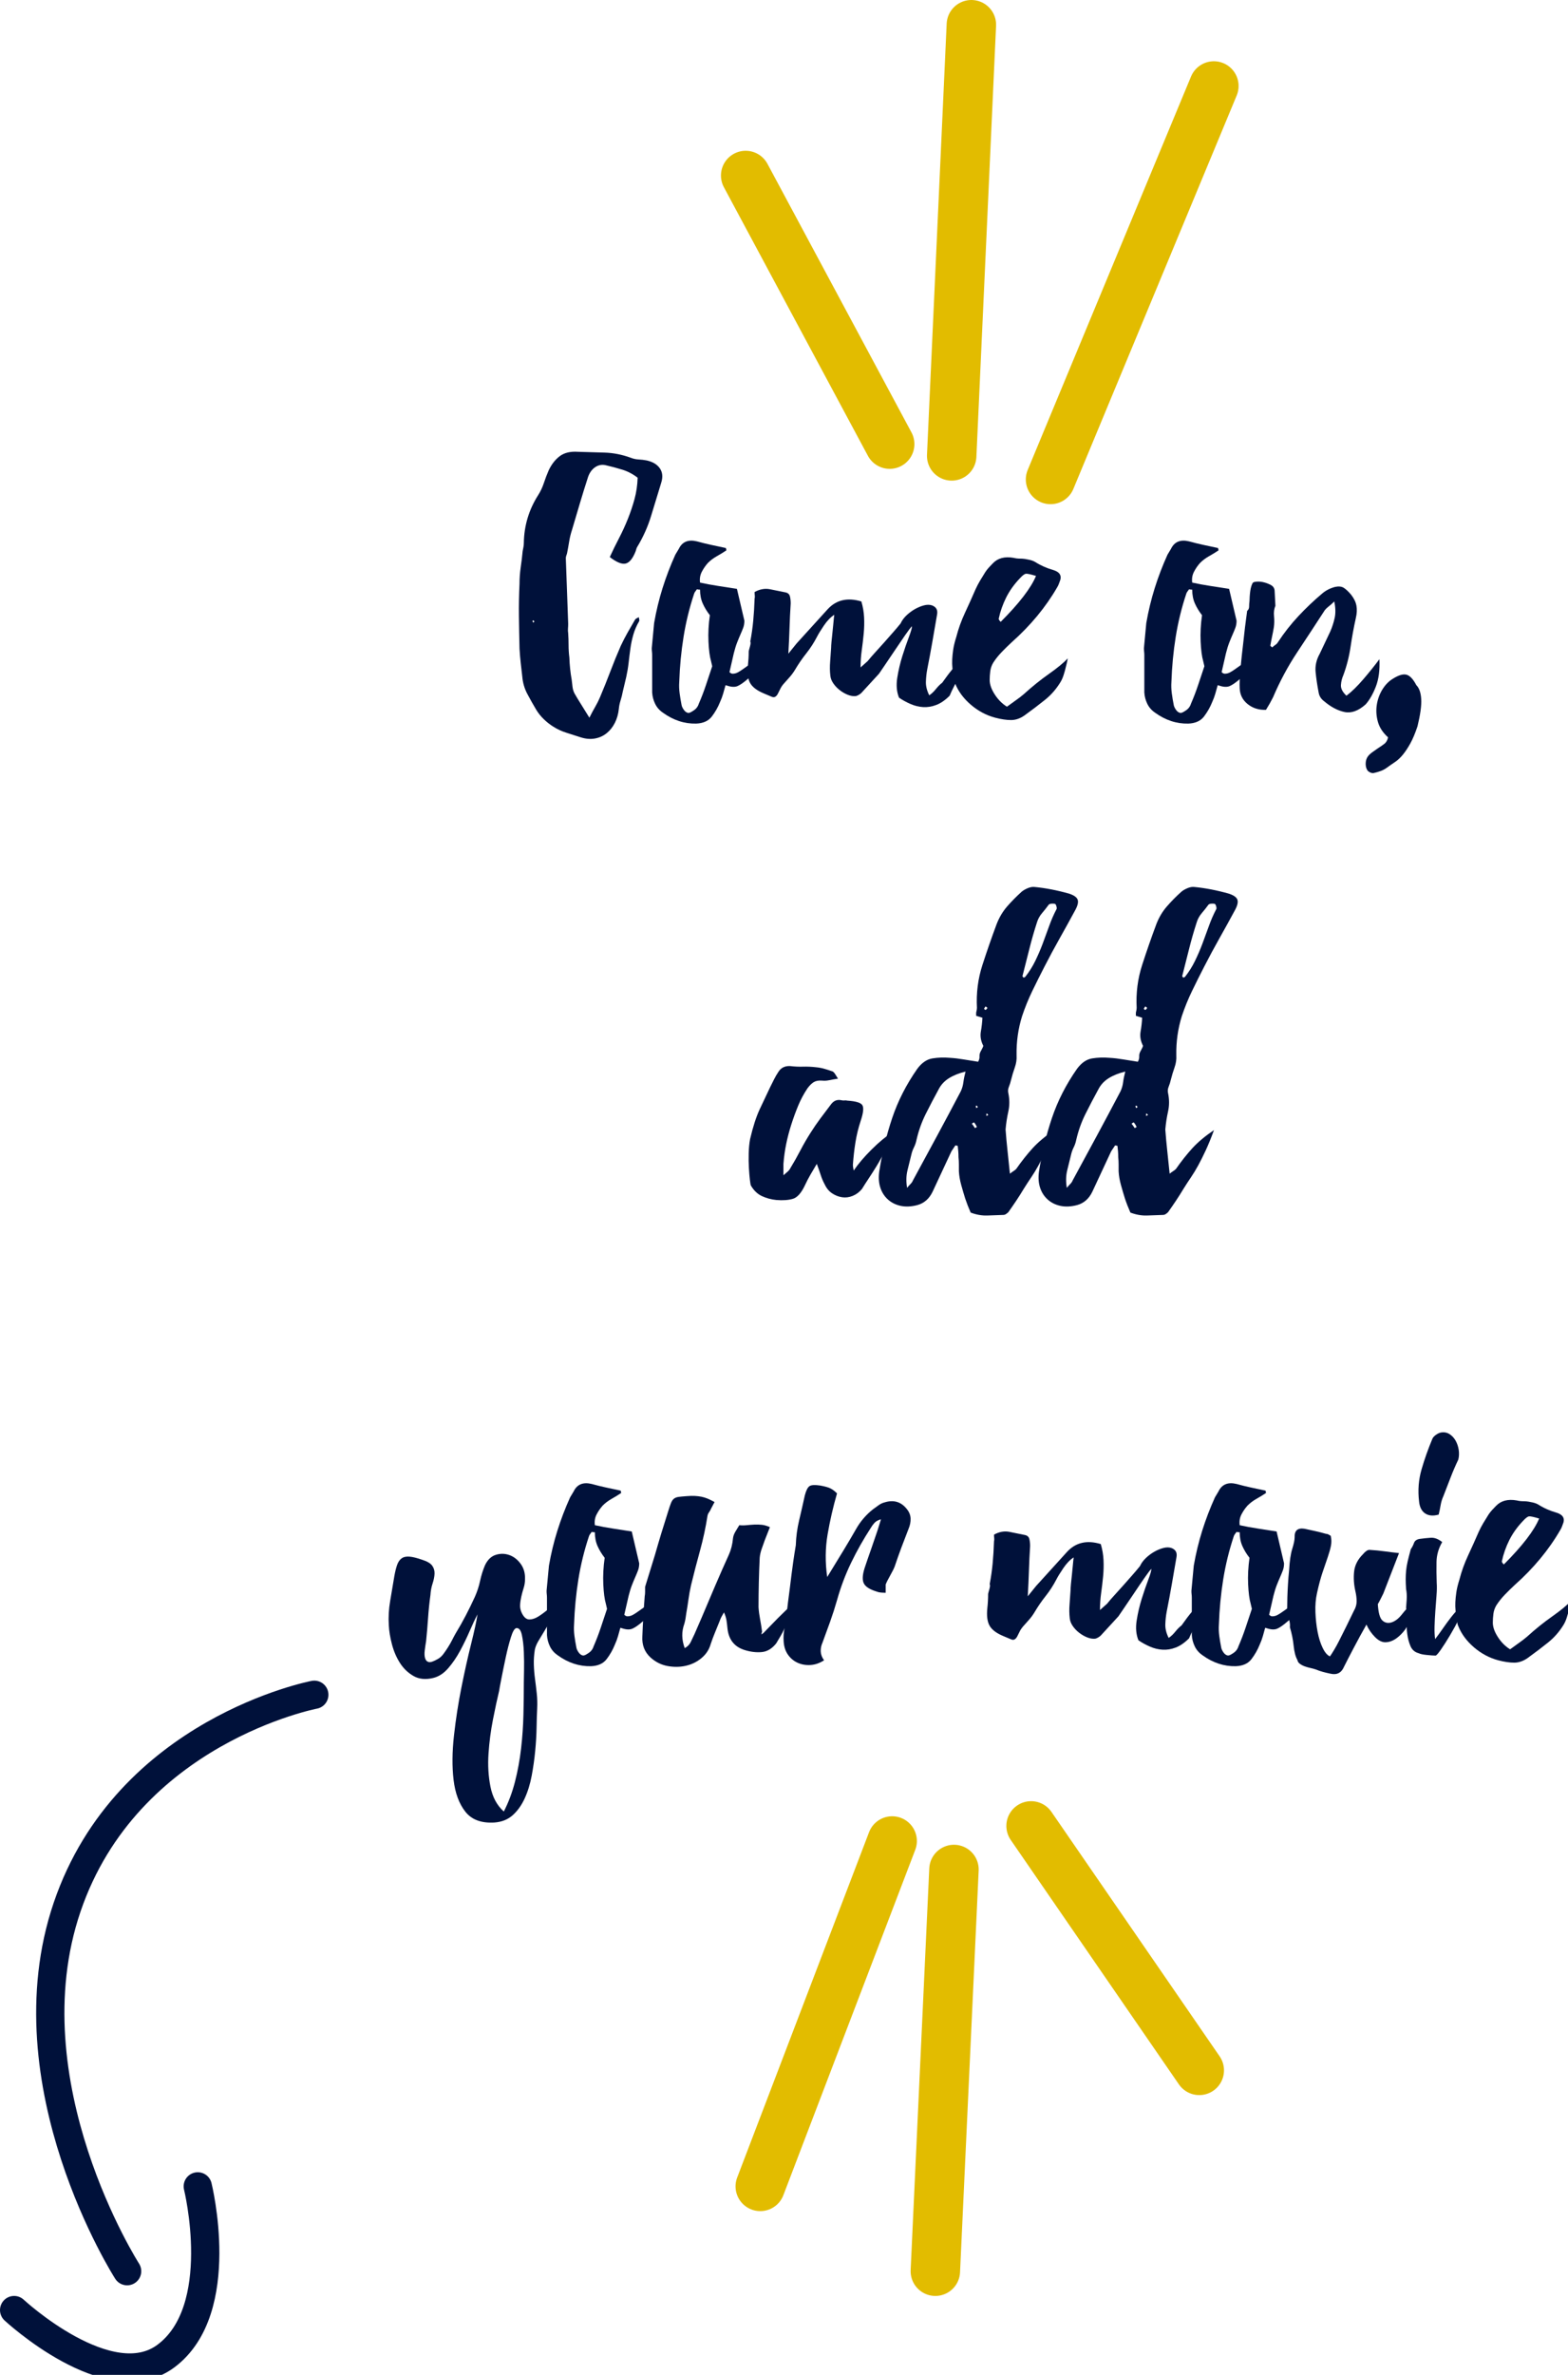 <?xml version="1.0" encoding="UTF-8" standalone="no"?><!DOCTYPE svg PUBLIC "-//W3C//DTD SVG 1.1//EN" "http://www.w3.org/Graphics/SVG/1.1/DTD/svg11.dtd"><svg width="100%" height="100%" viewBox="0 0 222 336" version="1.1" xmlns="http://www.w3.org/2000/svg" xmlns:xlink="http://www.w3.org/1999/xlink" xml:space="preserve" xmlns:serif="http://www.serif.com/" style="fill-rule:evenodd;clip-rule:evenodd;stroke-linecap:round;stroke-miterlimit:10;"><g id="Calque-0-Image" serif:id="Calque 0 Image"><path d="M105.574,24.833l20.389,38" style="fill:none;stroke:#e2bc00;stroke-width:7px;"/><path d="M134.742,64.5l2.786,-61" style="fill:none;stroke:#e2bc00;stroke-width:7px;"/><path d="M171.861,12.167l-23.125,55.667" style="fill:none;stroke:#e2bc00;stroke-width:7px;"/><path d="M169.794,292.917l-23.811,-34.583" style="fill:none;stroke:#e2bc00;stroke-width:7px;"/><path d="M135.064,264.5l-2.637,56.834" style="fill:none;stroke:#e2bc00;stroke-width:7px;"/><path d="M107.64,309.333l18.673,-48.865" style="fill:none;stroke:#e2bc00;stroke-width:7px;"/><path d="M44.5,239.778c0,0 -26.5,5.055 -35,30.055c-8.5,25 8.5,51.5 8.5,51.5" style="fill:none;stroke:#00113a;stroke-width:4px;"/><path d="M28,309.333c0,0 4.321,17.409 -4.5,24c-8.03,6 -21.5,-6.5 -21.5,-6.5" style="fill:none;stroke:#00113a;stroke-width:4px;"/><path d="M75.665,87.928l-0.167,-0.167l-0.055,0.056c-0.037,0 -0.056,0.019 -0.056,0.055l0.111,0.223l0.167,-0.167Zm15.893,-22.783c0.851,0.186 1.472,0.556 1.861,1.112c0.389,0.555 0.453,1.241 0.194,2.056c-0.482,1.555 -0.954,3.103 -1.417,4.639c-0.463,1.538 -1.12,3.011 -1.972,4.418c-0.075,0.111 -0.149,0.315 -0.223,0.611c-0.408,1.038 -0.88,1.621 -1.417,1.751c-0.537,0.13 -1.287,-0.176 -2.25,-0.917c0.407,-0.889 0.842,-1.778 1.306,-2.667c0.463,-0.889 0.879,-1.797 1.25,-2.723c0.37,-0.926 0.685,-1.862 0.945,-2.807c0.259,-0.944 0.407,-1.953 0.444,-3.028c-0.666,-0.518 -1.389,-0.897 -2.167,-1.139c-0.778,-0.24 -1.575,-0.453 -2.389,-0.639c-0.519,-0.111 -1,-0.018 -1.445,0.278c-0.445,0.297 -0.778,0.741 -1,1.334c-0.408,1.259 -0.797,2.51 -1.167,3.751c-0.371,1.241 -0.741,2.491 -1.112,3.75c-0.185,0.556 -0.324,1.121 -0.416,1.695c-0.093,0.575 -0.195,1.139 -0.306,1.695c-0.037,0.111 -0.074,0.222 -0.111,0.333c-0.037,0.111 -0.056,0.222 -0.056,0.334l0.334,9.279c0,0.223 -0.009,0.445 -0.028,0.667c-0.019,0.222 -0.009,0.445 0.028,0.667c0.036,0.556 0.055,1.121 0.055,1.695c0,0.575 0.037,1.158 0.112,1.75c0.036,1.075 0.147,2.131 0.333,3.167c0.036,0.297 0.074,0.612 0.111,0.945c0.037,0.334 0.13,0.649 0.278,0.945c0.296,0.519 0.62,1.056 0.973,1.611c0.351,0.556 0.731,1.167 1.139,1.834c0.296,-0.593 0.574,-1.112 0.833,-1.556c0.259,-0.445 0.481,-0.889 0.667,-1.333c0.518,-1.223 1.009,-2.446 1.472,-3.668c0.463,-1.223 0.954,-2.426 1.473,-3.612c0.296,-0.63 0.611,-1.24 0.944,-1.834c0.334,-0.592 0.685,-1.203 1.057,-1.833c0.036,-0.074 0.101,-0.139 0.194,-0.195c0.092,-0.056 0.212,-0.12 0.361,-0.194c0.074,0.333 0.092,0.519 0.055,0.555c-0.37,0.631 -0.648,1.27 -0.833,1.917c-0.186,0.649 -0.325,1.306 -0.417,1.973c-0.092,0.667 -0.176,1.333 -0.25,2c-0.074,0.667 -0.186,1.334 -0.333,2.001l-0.5,2.111c-0.075,0.408 -0.176,0.816 -0.306,1.223c-0.13,0.408 -0.214,0.815 -0.25,1.223c-0.074,0.703 -0.259,1.351 -0.555,1.944c-0.297,0.592 -0.686,1.084 -1.167,1.473c-0.482,0.389 -1.038,0.639 -1.667,0.75c-0.631,0.111 -1.298,0.056 -2.001,-0.167c-0.667,-0.222 -1.332,-0.435 -1.995,-0.639c-0.664,-0.204 -1.289,-0.491 -1.875,-0.861c-0.478,-0.297 -0.929,-0.649 -1.351,-1.056c-0.422,-0.408 -0.781,-0.853 -1.075,-1.334c-0.441,-0.74 -0.864,-1.49 -1.267,-2.25c-0.405,-0.759 -0.643,-1.584 -0.717,-2.473c-0.074,-0.629 -0.148,-1.278 -0.222,-1.945c-0.075,-0.667 -0.13,-1.333 -0.166,-2c-0.038,-1.556 -0.065,-3.084 -0.084,-4.584c-0.018,-1.5 0.01,-3.029 0.084,-4.584c0,-0.778 0.055,-1.547 0.166,-2.307c0.112,-0.758 0.203,-1.528 0.278,-2.306c0.037,-0.185 0.074,-0.379 0.111,-0.583c0.037,-0.203 0.056,-0.398 0.056,-0.584c0.036,-2.445 0.715,-4.704 2.038,-6.779c0.33,-0.518 0.595,-1.084 0.797,-1.694c0.202,-0.612 0.432,-1.213 0.689,-1.807c0.404,-0.851 0.927,-1.518 1.57,-2c0.642,-0.481 1.5,-0.685 2.574,-0.611c1.259,0.037 2.509,0.074 3.751,0.111c1.241,0.037 2.473,0.278 3.695,0.722c0.37,0.149 0.75,0.232 1.139,0.251c0.389,0.019 0.768,0.065 1.14,0.138" style="fill:#00113a;fill-rule:nonzero;"/><path d="M98.947,99.541c0.37,-0.852 0.704,-1.722 1,-2.611c0.296,-0.889 0.592,-1.779 0.889,-2.668l-0.166,-0.722c-0.186,-0.629 -0.306,-1.546 -0.362,-2.75c-0.055,-1.204 0.009,-2.454 0.195,-3.751c-0.408,-0.519 -0.742,-1.065 -1,-1.64c-0.26,-0.574 -0.389,-1.231 -0.389,-1.972c-0.186,0 -0.334,-0.019 -0.445,-0.056c-0.075,0.111 -0.148,0.213 -0.222,0.306c-0.075,0.093 -0.13,0.194 -0.167,0.305c-0.666,2.001 -1.166,4.038 -1.5,6.113c-0.333,2.075 -0.538,4.205 -0.611,6.39c-0.037,0.519 -0.019,1.056 0.055,1.612c0.074,0.555 0.167,1.111 0.278,1.667c0.037,0.185 0.13,0.388 0.278,0.61c0.147,0.223 0.314,0.372 0.5,0.445c0.147,0.074 0.324,0.056 0.528,-0.055c0.203,-0.112 0.379,-0.223 0.528,-0.334c0.296,-0.222 0.5,-0.518 0.611,-0.889m4.334,-4.445c0.148,0.148 0.296,0.222 0.445,0.222c0.259,0 0.509,-0.064 0.75,-0.194c0.241,-0.13 0.5,-0.296 0.778,-0.5c0.278,-0.204 0.592,-0.426 0.944,-0.667c0.353,-0.241 0.787,-0.473 1.307,-0.695c-0.075,0.408 -0.204,0.853 -0.39,1.334c-0.185,0.482 -0.592,0.964 -1.222,1.445c-0.593,0.519 -1.084,0.861 -1.472,1.027c-0.39,0.167 -0.899,0.14 -1.529,-0.083c-0.074,0 -0.13,-0.018 -0.166,-0.055c-0.112,0.407 -0.222,0.805 -0.334,1.194c-0.111,0.389 -0.259,0.788 -0.444,1.195c-0.297,0.742 -0.686,1.427 -1.167,2.056c-0.482,0.629 -1.223,0.963 -2.223,1c-1.667,0.037 -3.242,-0.482 -4.723,-1.556c-0.482,-0.333 -0.843,-0.75 -1.084,-1.25c-0.241,-0.5 -0.38,-1.028 -0.416,-1.584l0,-5.278c0,-0.186 -0.01,-0.352 -0.028,-0.5c-0.019,-0.148 -0.028,-0.315 -0.028,-0.501l0.334,-3.556c0.295,-1.704 0.694,-3.352 1.194,-4.945c0.5,-1.593 1.102,-3.168 1.806,-4.724l0.5,-0.834c0.481,-1 1.334,-1.351 2.556,-1.055c0.667,0.186 1.342,0.352 2.028,0.5c0.686,0.148 1.38,0.297 2.084,0.445c0,0.074 0.009,0.13 0.028,0.166c0.018,0.038 0.028,0.093 0.028,0.167c-0.445,0.297 -0.899,0.575 -1.362,0.834c-0.463,0.259 -0.88,0.574 -1.25,0.944c-0.333,0.371 -0.621,0.788 -0.861,1.25c-0.242,0.464 -0.325,0.973 -0.25,1.528c0.852,0.186 1.703,0.344 2.556,0.473c0.852,0.13 1.741,0.269 2.667,0.416l1.056,4.501c0,0.371 -0.056,0.704 -0.167,1.001c-0.111,0.297 -0.241,0.611 -0.389,0.944c-0.148,0.334 -0.306,0.714 -0.472,1.139c-0.167,0.427 -0.325,0.936 -0.472,1.529l-0.612,2.667Z" style="fill:#00113a;fill-rule:nonzero;"/><path d="M133.398,96.596c0.519,-0.741 1.009,-1.389 1.473,-1.945c0.463,-0.555 0.99,-1.018 1.583,-1.389c-0.111,0.667 -0.25,1.222 -0.416,1.667c-0.167,0.444 -0.334,0.853 -0.5,1.222c-0.167,0.371 -0.344,0.732 -0.529,1.084c-0.185,0.353 -0.371,0.75 -0.555,1.194c-0.63,0.631 -1.26,1.066 -1.89,1.307c-0.63,0.241 -1.25,0.342 -1.861,0.305c-0.612,-0.036 -1.214,-0.185 -1.806,-0.445c-0.594,-0.258 -1.131,-0.555 -1.611,-0.889c-0.334,-0.814 -0.417,-1.75 -0.251,-2.806c0.167,-1.055 0.407,-2.083 0.722,-3.084c0.315,-1 0.62,-1.889 0.917,-2.667c0.296,-0.778 0.445,-1.296 0.445,-1.556c-0.186,0.186 -0.51,0.611 -0.973,1.278c-0.463,0.667 -0.954,1.39 -1.472,2.167c-0.519,0.778 -1.001,1.492 -1.445,2.14c-0.444,0.648 -0.704,1.028 -0.777,1.139l-2.501,2.723c-0.074,0.075 -0.186,0.158 -0.333,0.25c-0.149,0.093 -0.297,0.158 -0.446,0.194c-0.37,0.038 -0.759,-0.028 -1.167,-0.194c-0.407,-0.167 -0.787,-0.389 -1.138,-0.667c-0.353,-0.278 -0.649,-0.592 -0.889,-0.945c-0.242,-0.352 -0.381,-0.712 -0.417,-1.083c-0.075,-0.63 -0.084,-1.287 -0.028,-1.973c0.055,-0.685 0.101,-1.342 0.139,-1.973c0,-0.184 0.018,-0.481 0.056,-0.888c0.036,-0.408 0.083,-0.853 0.139,-1.334c0.055,-0.481 0.101,-0.945 0.138,-1.39c0.037,-0.444 0.075,-0.796 0.112,-1.055c-0.52,0.333 -1.01,0.843 -1.473,1.528c-0.464,0.686 -0.787,1.214 -0.972,1.584c-0.444,0.852 -0.954,1.639 -1.528,2.361c-0.575,0.723 -1.103,1.492 -1.584,2.306c-0.222,0.371 -0.482,0.723 -0.778,1.056c-0.297,0.333 -0.593,0.667 -0.889,1c-0.186,0.222 -0.333,0.454 -0.444,0.695c-0.112,0.241 -0.223,0.463 -0.334,0.666c-0.111,0.205 -0.241,0.344 -0.389,0.417c-0.148,0.075 -0.333,0.056 -0.556,-0.055l-1.055,-0.445c-0.964,-0.407 -1.603,-0.897 -1.917,-1.472c-0.316,-0.574 -0.417,-1.398 -0.306,-2.473c0.036,-0.333 0.064,-0.667 0.084,-1c0.018,-0.334 0.027,-0.667 0.027,-1c0,-0.037 0.056,-0.25 0.167,-0.639c0.111,-0.39 0.129,-0.64 0.056,-0.75c0.184,-0.963 0.323,-1.936 0.416,-2.918c0.092,-0.981 0.157,-2.028 0.194,-3.14c0.037,-0.147 0.047,-0.296 0.028,-0.444c-0.019,-0.147 -0.028,-0.314 -0.028,-0.5c0.741,-0.407 1.473,-0.537 2.196,-0.389c0.722,0.148 1.453,0.297 2.195,0.444c0.333,0.075 0.536,0.26 0.611,0.556c0.074,0.297 0.111,0.63 0.111,1c-0.075,1.149 -0.131,2.298 -0.167,3.446c-0.037,1.148 -0.092,2.371 -0.167,3.667l1.167,-1.445l4.39,-4.834c1.222,-1.334 2.815,-1.704 4.779,-1.111c0.222,0.741 0.351,1.491 0.388,2.25c0.038,0.76 0.019,1.528 -0.055,2.306c-0.074,0.778 -0.166,1.566 -0.278,2.362c-0.111,0.797 -0.167,1.603 -0.167,2.417l1,-0.889c0.297,-0.37 0.658,-0.787 1.084,-1.251c0.426,-0.463 0.852,-0.935 1.279,-1.417c0.425,-0.481 0.842,-0.953 1.25,-1.417c0.407,-0.462 0.759,-0.879 1.055,-1.25c0.185,-0.407 0.463,-0.786 0.834,-1.139c0.37,-0.351 0.768,-0.648 1.195,-0.889c0.425,-0.241 0.851,-0.416 1.278,-0.528c0.426,-0.111 0.806,-0.111 1.139,0c0.592,0.222 0.834,0.649 0.722,1.278c-0.221,1.297 -0.444,2.584 -0.667,3.862c-0.221,1.278 -0.463,2.566 -0.721,3.862c-0.112,0.593 -0.177,1.195 -0.196,1.806c-0.018,0.611 0.14,1.25 0.473,1.917c0.334,-0.222 0.647,-0.518 0.944,-0.889c0.297,-0.37 0.593,-0.667 0.89,-0.889" style="fill:#00113a;fill-rule:nonzero;"/><path d="M141.678,87.983c2.63,-2.63 4.297,-4.797 5.001,-6.501c-0.741,-0.223 -1.214,-0.324 -1.417,-0.306c-0.204,0.019 -0.491,0.232 -0.861,0.639c-0.816,0.853 -1.464,1.76 -1.946,2.723c-0.481,0.964 -0.833,1.964 -1.055,3c0,0.075 0.028,0.149 0.084,0.222c0.054,0.075 0.119,0.149 0.194,0.223m7.445,-7.335c0.853,0.259 1.186,0.722 1.001,1.389c-0.075,0.186 -0.139,0.361 -0.194,0.528c-0.056,0.167 -0.14,0.343 -0.251,0.528c-0.814,1.408 -1.76,2.76 -2.833,4.057c-1.075,1.296 -2.278,2.537 -3.612,3.722c-0.482,0.445 -0.954,0.908 -1.417,1.389c-0.464,0.482 -0.862,0.982 -1.195,1.501c-0.222,0.37 -0.361,0.769 -0.417,1.195c-0.055,0.426 -0.084,0.842 -0.084,1.25c0,0.63 0.242,1.315 0.723,2.056c0.481,0.741 1.056,1.315 1.723,1.722c0.296,-0.222 0.694,-0.508 1.194,-0.861c0.501,-0.351 0.898,-0.657 1.195,-0.917c1.185,-1.074 2.37,-2.028 3.557,-2.862c1.185,-0.833 2.074,-1.564 2.667,-2.195c-0.075,0.409 -0.167,0.816 -0.278,1.223c-0.075,0.334 -0.176,0.704 -0.306,1.111c-0.13,0.409 -0.287,0.76 -0.472,1.056c-0.593,0.964 -1.315,1.788 -2.167,2.473c-0.853,0.686 -1.816,1.417 -2.889,2.195c-0.631,0.444 -1.27,0.667 -1.917,0.667c-0.65,0 -1.4,-0.112 -2.251,-0.334c-1.26,-0.333 -2.409,-0.944 -3.446,-1.833c-1.037,-0.89 -1.778,-1.89 -2.222,-3.001c-0.075,-0.148 -0.12,-0.306 -0.139,-0.473c-0.019,-0.166 -0.065,-0.379 -0.139,-0.639c-0.038,-0.369 -0.075,-0.74 -0.111,-1.111c-0.037,-0.37 -0.047,-0.759 -0.028,-1.167c0.018,-0.407 0.064,-0.87 0.139,-1.389c0.074,-0.518 0.222,-1.13 0.445,-1.834c0.296,-1.148 0.703,-2.278 1.222,-3.389c0.519,-1.112 1.019,-2.223 1.5,-3.334c0.185,-0.408 0.398,-0.815 0.639,-1.223c0.241,-0.407 0.491,-0.814 0.751,-1.222c0.147,-0.222 0.313,-0.435 0.5,-0.639c0.185,-0.203 0.369,-0.398 0.556,-0.584c0.703,-0.741 1.684,-1 2.944,-0.778c0.297,0.075 0.611,0.111 0.945,0.111c0.333,0 0.667,0.038 1,0.112c0.445,0.074 0.796,0.186 1.056,0.333c0.814,0.519 1.686,0.908 2.611,1.167" style="fill:#00113a;fill-rule:nonzero;"/><path d="M168.628,99.541c0.37,-0.852 0.703,-1.722 1,-2.611c0.297,-0.889 0.593,-1.779 0.89,-2.668l-0.167,-0.722c-0.186,-0.629 -0.306,-1.546 -0.362,-2.75c-0.055,-1.204 0.009,-2.454 0.195,-3.751c-0.409,-0.519 -0.742,-1.065 -1,-1.64c-0.26,-0.574 -0.389,-1.231 -0.389,-1.972c-0.186,0 -0.334,-0.019 -0.444,-0.056c-0.076,0.111 -0.149,0.213 -0.223,0.306c-0.074,0.093 -0.13,0.194 -0.167,0.305c-0.667,2.001 -1.167,4.038 -1.5,6.113c-0.333,2.075 -0.537,4.205 -0.611,6.39c-0.037,0.519 -0.019,1.056 0.055,1.612c0.075,0.555 0.167,1.111 0.278,1.667c0.037,0.185 0.13,0.388 0.278,0.61c0.147,0.223 0.314,0.372 0.5,0.445c0.147,0.074 0.324,0.056 0.528,-0.055c0.203,-0.112 0.379,-0.223 0.528,-0.334c0.296,-0.222 0.5,-0.518 0.611,-0.889m4.334,-4.445c0.148,0.148 0.297,0.222 0.445,0.222c0.259,0 0.509,-0.064 0.75,-0.194c0.241,-0.13 0.5,-0.296 0.778,-0.5c0.278,-0.204 0.592,-0.426 0.945,-0.667c0.352,-0.241 0.786,-0.473 1.306,-0.695c-0.076,0.408 -0.204,0.853 -0.389,1.334c-0.187,0.482 -0.594,0.964 -1.223,1.445c-0.593,0.519 -1.084,0.861 -1.472,1.027c-0.389,0.167 -0.899,0.14 -1.529,-0.083c-0.074,0 -0.13,-0.018 -0.167,-0.055c-0.11,0.407 -0.221,0.805 -0.333,1.194c-0.111,0.389 -0.259,0.788 -0.444,1.195c-0.297,0.742 -0.687,1.427 -1.167,2.056c-0.482,0.629 -1.223,0.963 -2.223,1c-1.667,0.037 -3.242,-0.482 -4.723,-1.556c-0.482,-0.333 -0.843,-0.75 -1.083,-1.25c-0.242,-0.5 -0.381,-1.028 -0.417,-1.584l0,-5.278c0,-0.186 -0.01,-0.352 -0.029,-0.5c-0.018,-0.148 -0.027,-0.315 -0.027,-0.501l0.333,-3.556c0.297,-1.704 0.695,-3.352 1.195,-4.945c0.5,-1.593 1.102,-3.168 1.806,-4.724l0.5,-0.834c0.481,-1 1.334,-1.351 2.557,-1.055c0.666,0.186 1.341,0.352 2.027,0.5c0.686,0.148 1.38,0.297 2.084,0.445c0,0.074 0.009,0.13 0.028,0.166c0.018,0.038 0.028,0.093 0.028,0.167c-0.445,0.297 -0.899,0.575 -1.362,0.834c-0.464,0.259 -0.88,0.574 -1.25,0.944c-0.334,0.371 -0.621,0.788 -0.861,1.25c-0.241,0.464 -0.325,0.973 -0.25,1.528c0.852,0.186 1.703,0.344 2.556,0.473c0.851,0.13 1.741,0.269 2.668,0.416l1.055,4.501c0,0.371 -0.055,0.704 -0.167,1.001c-0.111,0.297 -0.241,0.611 -0.388,0.944c-0.149,0.334 -0.306,0.714 -0.473,1.139c-0.167,0.427 -0.325,0.936 -0.473,1.529l-0.611,2.667Z" style="fill:#00113a;fill-rule:nonzero;"/><path d="M190.632,98.43c0.74,-0.556 1.546,-1.342 2.417,-2.361c0.87,-1.019 1.62,-1.954 2.251,-2.806c0.073,1.519 -0.093,2.806 -0.5,3.861c-0.408,1.056 -0.89,1.899 -1.445,2.529c-1.037,0.926 -2.037,1.286 -3,1.083c-0.964,-0.203 -1.927,-0.713 -2.89,-1.528c-0.445,-0.333 -0.704,-0.759 -0.778,-1.278c-0.186,-0.963 -0.325,-1.898 -0.417,-2.806c-0.093,-0.907 0.101,-1.787 0.584,-2.639l1.5,-3.168c0.258,-0.592 0.463,-1.222 0.611,-1.889c0.147,-0.667 0.129,-1.445 -0.056,-2.334c-0.297,0.297 -0.555,0.528 -0.777,0.694c-0.223,0.167 -0.408,0.344 -0.556,0.529c-1.298,2 -2.603,3.991 -3.918,5.973c-1.315,1.982 -2.454,4.103 -3.417,6.363c-0.148,0.297 -0.305,0.592 -0.472,0.888c-0.167,0.297 -0.343,0.594 -0.529,0.889c-1,0.038 -1.861,-0.23 -2.584,-0.805c-0.721,-0.574 -1.102,-1.324 -1.138,-2.251c-0.036,-0.629 0,-1.546 0.111,-2.75c0.111,-1.204 0.24,-2.417 0.389,-3.64c0.147,-1.445 0.334,-2.963 0.555,-4.556c0.185,-0.148 0.279,-0.352 0.279,-0.612c0,-0.259 0.017,-0.518 0.055,-0.778c0,-0.147 0.008,-0.361 0.028,-0.639c0.018,-0.278 0.046,-0.546 0.083,-0.805c0.037,-0.259 0.093,-0.5 0.167,-0.723c0.074,-0.222 0.147,-0.37 0.222,-0.444c0.074,-0.074 0.268,-0.12 0.583,-0.139c0.315,-0.018 0.648,0.019 1,0.111c0.352,0.093 0.676,0.222 0.973,0.389c0.296,0.167 0.463,0.417 0.5,0.75l0.111,2.167c-0.185,0.445 -0.25,0.936 -0.194,1.473c0.056,0.537 0.046,1.065 -0.028,1.584c-0.074,0.444 -0.158,0.88 -0.25,1.305c-0.093,0.426 -0.176,0.862 -0.25,1.306l0.278,0.223c0.148,-0.148 0.296,-0.269 0.444,-0.362c0.148,-0.092 0.278,-0.231 0.389,-0.417c0.852,-1.296 1.807,-2.509 2.862,-3.639c1.056,-1.13 2.176,-2.195 3.362,-3.195c0.518,-0.445 1.13,-0.759 1.834,-0.945c0.518,-0.111 0.934,-0.064 1.25,0.139c0.314,0.204 0.657,0.528 1.028,0.972c0.407,0.52 0.657,1.038 0.75,1.556c0.092,0.519 0.064,1.093 -0.083,1.723c-0.297,1.334 -0.547,2.695 -0.75,4.084c-0.204,1.389 -0.548,2.732 -1.028,4.029c-0.186,0.408 -0.297,0.861 -0.334,1.361c-0.037,0.5 0.222,1.01 0.778,1.528" style="fill:#00113a;fill-rule:nonzero;"/><path d="M200.523,96.93c0.407,0.408 0.639,1.065 0.694,1.973c0.056,0.908 -0.121,2.194 -0.527,3.861c-0.334,1 -0.677,1.815 -1.028,2.445c-0.353,0.63 -0.704,1.158 -1.056,1.584c-0.353,0.426 -0.723,0.768 -1.111,1.028c-0.391,0.259 -0.788,0.537 -1.196,0.834c-0.258,0.185 -0.547,0.333 -0.862,0.444c-0.314,0.111 -0.638,0.203 -0.971,0.278c-0.222,0.036 -0.482,-0.056 -0.779,-0.278c-0.222,-0.259 -0.333,-0.603 -0.333,-1.028c0,-0.426 0.111,-0.787 0.333,-1.083c0.185,-0.223 0.398,-0.417 0.639,-0.584c0.241,-0.167 0.491,-0.343 0.751,-0.528c0.296,-0.186 0.591,-0.389 0.888,-0.611c0.296,-0.222 0.481,-0.538 0.556,-0.945c-0.741,-0.666 -1.223,-1.408 -1.444,-2.223c-0.223,-0.814 -0.27,-1.62 -0.14,-2.417c0.13,-0.796 0.398,-1.518 0.806,-2.167c0.407,-0.647 0.889,-1.139 1.445,-1.472c0.814,-0.519 1.463,-0.713 1.944,-0.584c0.482,0.131 0.946,0.621 1.39,1.473" style="fill:#00113a;fill-rule:nonzero;"/><path d="M120.867,165.611c0.63,-0.925 1.463,-1.907 2.501,-2.944c1.036,-1.037 2.111,-1.927 3.223,-2.668c-0.482,1.112 -0.927,2.075 -1.334,2.889c-0.408,0.816 -0.806,1.538 -1.195,2.167c-0.388,0.631 -0.75,1.196 -1.084,1.696c-0.333,0.5 -0.648,0.99 -0.944,1.472c-0.371,0.445 -0.806,0.768 -1.306,0.972c-0.5,0.203 -1,0.269 -1.5,0.195c-0.5,-0.075 -0.972,-0.259 -1.417,-0.555c-0.445,-0.298 -0.798,-0.723 -1.055,-1.279c-0.223,-0.407 -0.409,-0.842 -0.556,-1.305c-0.149,-0.463 -0.333,-0.992 -0.556,-1.584c-0.333,0.555 -0.639,1.075 -0.917,1.555c-0.277,0.483 -0.527,0.964 -0.75,1.446c-0.519,1.111 -1.093,1.758 -1.722,1.944c-0.631,0.186 -1.409,0.24 -2.334,0.167c-0.742,-0.075 -1.427,-0.26 -2.056,-0.556c-0.631,-0.297 -1.149,-0.797 -1.556,-1.5c-0.038,-0.075 -0.084,-0.342 -0.139,-0.806c-0.055,-0.462 -0.103,-1.018 -0.139,-1.667c-0.038,-0.648 -0.047,-1.342 -0.028,-2.083c0.018,-0.742 0.084,-1.408 0.195,-2.001c0.407,-1.741 0.861,-3.148 1.361,-4.223c0.5,-1.074 0.991,-2.112 1.473,-3.112c0.185,-0.37 0.37,-0.741 0.555,-1.111c0.185,-0.37 0.389,-0.723 0.612,-1.056c0.369,-0.592 0.925,-0.87 1.667,-0.834c0.629,0.075 1.24,0.103 1.833,0.084c0.592,-0.018 1.204,0.009 1.834,0.083c0.407,0.037 0.806,0.111 1.194,0.222c0.389,0.111 0.787,0.242 1.195,0.389c0.111,0.075 0.213,0.186 0.305,0.334c0.093,0.148 0.232,0.371 0.417,0.667c-0.481,0.074 -0.898,0.148 -1.25,0.222c-0.352,0.074 -0.694,0.092 -1.028,0.055c-0.481,-0.036 -0.871,0.037 -1.166,0.223c-0.297,0.186 -0.593,0.481 -0.89,0.889c-0.519,0.778 -0.954,1.593 -1.305,2.445c-0.353,0.852 -0.677,1.741 -0.973,2.667c-0.297,0.926 -0.537,1.844 -0.722,2.75c-0.186,0.908 -0.315,1.844 -0.389,2.807l0,1.611c0.258,-0.223 0.463,-0.397 0.611,-0.527c0.147,-0.13 0.259,-0.269 0.334,-0.417c0.518,-0.852 1,-1.704 1.444,-2.557c0.445,-0.852 0.926,-1.685 1.445,-2.5c0.445,-0.704 0.907,-1.38 1.389,-2.028c0.481,-0.648 0.963,-1.287 1.445,-1.917c0.407,-0.593 0.925,-0.815 1.555,-0.667c0.148,0.037 0.287,0.047 0.417,0.028c0.129,-0.019 0.269,-0.009 0.417,0.027c1.185,0.075 1.889,0.287 2.112,0.64c0.222,0.352 0.147,1.083 -0.223,2.194c-0.333,1 -0.583,2.02 -0.75,3.057c-0.166,1.037 -0.287,2.093 -0.361,3.167c0,0.111 0.008,0.231 0.028,0.361c0.019,0.13 0.046,0.287 0.083,0.472" style="fill:#00113a;fill-rule:nonzero;"/><path d="M149.595,128.603c0.037,-0.074 0.027,-0.204 -0.027,-0.389c-0.055,-0.185 -0.121,-0.296 -0.196,-0.334c-0.148,-0.036 -0.314,-0.046 -0.5,-0.027c-0.185,0.019 -0.314,0.065 -0.388,0.139c-0.297,0.407 -0.612,0.805 -0.944,1.194c-0.334,0.389 -0.576,0.825 -0.722,1.306c-0.409,1.26 -0.77,2.52 -1.084,3.778c-0.315,1.26 -0.639,2.539 -0.973,3.835c0,0.037 0.057,0.111 0.166,0.222l0.223,-0.111c0.556,-0.703 1.029,-1.453 1.418,-2.251c0.388,-0.796 0.74,-1.611 1.054,-2.445c0.315,-0.833 0.621,-1.667 0.918,-2.5c0.295,-0.834 0.647,-1.639 1.055,-2.417m-9.945,29.284c0.146,-0.074 0.24,-0.112 0.277,-0.112l-0.166,-0.222l-0.057,0c-0.037,0 -0.054,0.019 -0.054,0.056l0,0.278Zm-0.112,-15.003c0.075,-0.037 0.119,-0.074 0.139,-0.112c0.018,-0.036 0.064,-0.092 0.139,-0.166l-0.278,-0.223l-0.222,0.334l0.111,0.111c0.035,0.037 0.074,0.056 0.111,0.056m-1.111,13.78c0,-0.074 -0.037,-0.147 -0.111,-0.222l-0.112,0c-0.037,0 -0.056,0.019 -0.056,0.056c0,0.037 0.009,0.074 0.029,0.111c0.018,0.037 0.027,0.093 0.027,0.166l0.223,-0.111Zm-0.111,2.779c-0.149,-0.297 -0.278,-0.501 -0.389,-0.611c0,-0.037 -0.037,-0.037 -0.111,0c-0.075,0.037 -0.149,0.092 -0.223,0.166c0.074,0.075 0.148,0.167 0.223,0.278c0.074,0.111 0.146,0.222 0.222,0.333l0.278,-0.166Zm-2.28,-5.057c0.186,-0.407 0.307,-0.833 0.362,-1.278c0.056,-0.444 0.158,-0.945 0.306,-1.501c-0.927,0.223 -1.714,0.538 -2.361,0.945c-0.648,0.408 -1.141,0.945 -1.473,1.612c-0.63,1.148 -1.232,2.297 -1.806,3.445c-0.574,1.149 -1.01,2.371 -1.306,3.667c-0.075,0.371 -0.194,0.722 -0.361,1.056c-0.167,0.334 -0.288,0.667 -0.362,1c-0.185,0.742 -0.371,1.492 -0.555,2.251c-0.186,0.76 -0.204,1.583 -0.056,2.473c0.185,-0.223 0.352,-0.409 0.5,-0.556c0.148,-0.147 0.259,-0.314 0.334,-0.5c1.148,-2.111 2.286,-4.214 3.417,-6.307c1.129,-2.092 2.25,-4.195 3.361,-6.307m15.338,-27.95c0.666,0.222 1.065,0.5 1.194,0.833c0.131,0.334 0.029,0.815 -0.305,1.445c-0.742,1.371 -1.482,2.714 -2.223,4.029c-0.742,1.315 -1.465,2.658 -2.168,4.028c-0.591,1.149 -1.166,2.297 -1.722,3.445c-0.555,1.149 -1.037,2.334 -1.444,3.556c-0.556,1.779 -0.816,3.632 -0.779,5.558c0.037,0.555 -0.047,1.12 -0.25,1.694c-0.203,0.575 -0.379,1.159 -0.527,1.75c-0.075,0.334 -0.176,0.659 -0.305,0.973c-0.131,0.315 -0.158,0.621 -0.084,0.917c0.186,0.889 0.186,1.75 0,2.584c-0.186,0.833 -0.316,1.676 -0.389,2.528l0,0.056c0.073,1 0.166,2.01 0.278,3.028c0.111,1.019 0.222,2.083 0.334,3.195c0.183,-0.148 0.351,-0.268 0.5,-0.361c0.146,-0.092 0.277,-0.195 0.388,-0.305c0.778,-1.112 1.555,-2.093 2.334,-2.946c0.778,-0.851 1.797,-1.703 3.057,-2.556c-0.408,1.112 -0.799,2.066 -1.168,2.862c-0.371,0.797 -0.723,1.5 -1.055,2.111c-0.334,0.612 -0.677,1.177 -1.029,1.696c-0.352,0.518 -0.713,1.073 -1.084,1.667c-0.332,0.555 -0.686,1.111 -1.055,1.667c-0.371,0.555 -0.742,1.091 -1.111,1.611c-0.074,0.073 -0.176,0.157 -0.307,0.25c-0.129,0.092 -0.267,0.139 -0.416,0.139c-0.777,0.036 -1.547,0.064 -2.306,0.083c-0.76,0.018 -1.528,-0.12 -2.305,-0.416c-0.297,-0.667 -0.557,-1.334 -0.779,-2.001c-0.186,-0.593 -0.371,-1.223 -0.555,-1.889c-0.186,-0.667 -0.297,-1.314 -0.334,-1.945l0,-1c0,-0.334 -0.019,-0.667 -0.055,-1c0,-0.297 -0.009,-0.565 -0.029,-0.806c-0.018,-0.241 -0.047,-0.51 -0.082,-0.807c-0.074,0 -0.131,-0.007 -0.168,-0.027c-0.037,-0.018 -0.092,-0.027 -0.166,-0.027l-0.555,0.833l-2.668,5.723c-0.482,1 -1.205,1.63 -2.168,1.89c-0.852,0.222 -1.629,0.258 -2.333,0.11c-0.704,-0.148 -1.306,-0.444 -1.806,-0.888c-0.5,-0.445 -0.862,-1 -1.083,-1.667c-0.223,-0.667 -0.279,-1.426 -0.167,-2.279c0.408,-2.63 1.018,-5.158 1.834,-7.585c0.814,-2.425 2,-4.751 3.555,-6.973c0.631,-0.852 1.344,-1.343 2.141,-1.473c0.795,-0.129 1.619,-0.157 2.473,-0.083c0.629,0.037 1.267,0.111 1.916,0.222c0.648,0.111 1.343,0.222 2.084,0.333c0.148,-0.258 0.213,-0.518 0.195,-0.778c-0.02,-0.258 0.064,-0.536 0.25,-0.833c0.074,-0.148 0.147,-0.296 0.223,-0.444c0.072,-0.148 0.072,-0.259 0,-0.334c-0.297,-0.629 -0.391,-1.259 -0.28,-1.889c0.112,-0.629 0.186,-1.278 0.223,-1.945c-0.26,-0.074 -0.408,-0.12 -0.443,-0.139c-0.039,-0.018 -0.188,-0.064 -0.446,-0.139l0,-0.445c0.075,-0.295 0.112,-0.518 0.112,-0.666c-0.112,-2.112 0.146,-4.14 0.777,-6.085c0.629,-1.945 1.297,-3.862 2,-5.751c0.371,-0.963 0.871,-1.806 1.5,-2.528c0.631,-0.723 1.316,-1.417 2.057,-2.084c0.222,-0.185 0.509,-0.352 0.861,-0.5c0.352,-0.148 0.676,-0.203 0.973,-0.167c1.556,0.149 3.185,0.464 4.89,0.945" style="fill:#00113a;fill-rule:nonzero;"/><path d="M172.211,128.603c0.036,-0.074 0.027,-0.204 -0.027,-0.389c-0.056,-0.185 -0.121,-0.296 -0.196,-0.334c-0.148,-0.036 -0.314,-0.046 -0.5,-0.027c-0.185,0.019 -0.314,0.065 -0.388,0.139c-0.297,0.407 -0.612,0.805 -0.945,1.194c-0.334,0.389 -0.575,0.825 -0.722,1.306c-0.409,1.26 -0.77,2.52 -1.084,3.778c-0.315,1.26 -0.639,2.539 -0.972,3.835c0,0.037 0.056,0.111 0.166,0.222l0.223,-0.111c0.555,-0.703 1.028,-1.453 1.417,-2.251c0.388,-0.796 0.74,-1.611 1.055,-2.445c0.315,-0.833 0.62,-1.667 0.917,-2.5c0.296,-0.834 0.648,-1.639 1.056,-2.417m-9.946,29.284c0.147,-0.074 0.24,-0.112 0.277,-0.112l-0.166,-0.222l-0.056,0c-0.038,0 -0.055,0.019 -0.055,0.056l0,0.278Zm-0.112,-15.003c0.075,-0.037 0.12,-0.074 0.139,-0.112c0.019,-0.036 0.065,-0.092 0.139,-0.166l-0.278,-0.223l-0.222,0.334l0.111,0.111c0.036,0.037 0.074,0.056 0.111,0.056m-1.111,13.78c0,-0.074 -0.037,-0.147 -0.111,-0.222l-0.112,0c-0.037,0 -0.055,0.019 -0.055,0.056c0,0.037 0.009,0.074 0.028,0.111c0.019,0.037 0.027,0.093 0.027,0.166l0.223,-0.111Zm-0.111,2.779c-0.149,-0.297 -0.278,-0.501 -0.389,-0.611c0,-0.037 -0.037,-0.037 -0.111,0c-0.074,0.037 -0.149,0.092 -0.223,0.166c0.074,0.075 0.149,0.167 0.223,0.278c0.074,0.111 0.147,0.222 0.222,0.333l0.278,-0.166Zm-2.279,-5.057c0.186,-0.407 0.306,-0.833 0.362,-1.278c0.055,-0.444 0.157,-0.945 0.305,-1.501c-0.926,0.223 -1.713,0.538 -2.361,0.945c-0.648,0.408 -1.14,0.945 -1.473,1.612c-0.63,1.148 -1.232,2.297 -1.805,3.445c-0.575,1.149 -1.01,2.371 -1.307,3.667c-0.074,0.371 -0.194,0.722 -0.36,1.056c-0.167,0.334 -0.288,0.667 -0.362,1c-0.186,0.742 -0.371,1.492 -0.555,2.251c-0.187,0.76 -0.204,1.583 -0.056,2.473c0.185,-0.223 0.352,-0.409 0.5,-0.556c0.148,-0.147 0.259,-0.314 0.333,-0.5c1.149,-2.111 2.287,-4.214 3.418,-6.307c1.129,-2.092 2.25,-4.195 3.361,-6.307m15.337,-27.95c0.667,0.222 1.065,0.5 1.195,0.833c0.13,0.334 0.028,0.815 -0.306,1.445c-0.741,1.371 -1.481,2.714 -2.223,4.029c-0.741,1.315 -1.464,2.658 -2.167,4.028c-0.592,1.149 -1.167,2.297 -1.722,3.445c-0.556,1.149 -1.037,2.334 -1.445,3.556c-0.555,1.779 -0.815,3.632 -0.778,5.558c0.036,0.555 -0.047,1.12 -0.25,1.694c-0.204,0.575 -0.38,1.159 -0.527,1.75c-0.076,0.334 -0.177,0.659 -0.306,0.973c-0.131,0.315 -0.158,0.621 -0.084,0.917c0.186,0.889 0.186,1.75 0,2.584c-0.186,0.833 -0.315,1.676 -0.389,2.528l0,0.056c0.074,1 0.167,2.01 0.278,3.028c0.111,1.019 0.222,2.083 0.334,3.195c0.184,-0.148 0.351,-0.268 0.5,-0.361c0.147,-0.092 0.277,-0.195 0.388,-0.305c0.779,-1.112 1.556,-2.093 2.334,-2.946c0.779,-0.851 1.797,-1.703 3.057,-2.556c-0.408,1.112 -0.798,2.066 -1.167,2.862c-0.371,0.797 -0.723,1.5 -1.056,2.111c-0.334,0.612 -0.676,1.177 -1.028,1.696c-0.353,0.518 -0.714,1.073 -1.084,1.667c-0.333,0.555 -0.686,1.111 -1.056,1.667c-0.37,0.555 -0.741,1.091 -1.111,1.611c-0.074,0.073 -0.176,0.157 -0.306,0.25c-0.13,0.092 -0.268,0.139 -0.417,0.139c-0.777,0.036 -1.546,0.064 -2.305,0.083c-0.76,0.018 -1.529,-0.12 -2.306,-0.416c-0.297,-0.667 -0.556,-1.334 -0.778,-2.001c-0.186,-0.593 -0.371,-1.223 -0.556,-1.889c-0.185,-0.667 -0.297,-1.314 -0.333,-1.945l0,-1c0,-0.334 -0.019,-0.667 -0.056,-1c0,-0.297 -0.009,-0.565 -0.028,-0.806c-0.018,-0.241 -0.047,-0.51 -0.083,-0.807c-0.074,0 -0.13,-0.007 -0.167,-0.027c-0.037,-0.018 -0.093,-0.027 -0.166,-0.027l-0.556,0.833l-2.668,5.723c-0.481,1 -1.204,1.63 -2.167,1.89c-0.852,0.222 -1.63,0.258 -2.334,0.11c-0.704,-0.148 -1.305,-0.444 -1.805,-0.888c-0.5,-0.445 -0.862,-1 -1.084,-1.667c-0.222,-0.667 -0.278,-1.426 -0.166,-2.279c0.408,-2.63 1.018,-5.158 1.834,-7.585c0.813,-2.425 2,-4.751 3.555,-6.973c0.63,-0.852 1.343,-1.343 2.14,-1.473c0.796,-0.129 1.62,-0.157 2.473,-0.083c0.63,0.037 1.268,0.111 1.917,0.222c0.647,0.111 1.343,0.222 2.084,0.333c0.147,-0.258 0.213,-0.518 0.194,-0.778c-0.019,-0.258 0.065,-0.536 0.25,-0.833c0.074,-0.148 0.148,-0.296 0.223,-0.444c0.073,-0.148 0.073,-0.259 0,-0.334c-0.297,-0.629 -0.39,-1.259 -0.279,-1.889c0.112,-0.629 0.186,-1.278 0.223,-1.945c-0.26,-0.074 -0.408,-0.12 -0.444,-0.139c-0.038,-0.018 -0.187,-0.064 -0.446,-0.139l0,-0.445c0.075,-0.295 0.112,-0.518 0.112,-0.666c-0.112,-2.112 0.147,-4.14 0.778,-6.085c0.629,-1.945 1.296,-3.862 2,-5.751c0.37,-0.963 0.87,-1.806 1.5,-2.528c0.63,-0.723 1.315,-1.417 2.057,-2.084c0.221,-0.185 0.508,-0.352 0.861,-0.5c0.352,-0.148 0.675,-0.203 0.973,-0.167c1.555,0.149 3.185,0.464 4.889,0.945" style="fill:#00113a;fill-rule:nonzero;"/><path d="M74.165,238.015c0,-0.26 0.009,-0.815 0.028,-1.667c0.018,-0.853 0.009,-1.732 -0.028,-2.64c-0.037,-0.907 -0.13,-1.703 -0.278,-2.388c-0.148,-0.686 -0.408,-1.01 -0.778,-0.973c-0.259,0.037 -0.519,0.472 -0.777,1.306c-0.26,0.833 -0.501,1.769 -0.723,2.805c-0.222,1.037 -0.426,2.029 -0.611,2.974c-0.186,0.944 -0.297,1.546 -0.333,1.806c-0.26,1.074 -0.548,2.407 -0.862,4.001c-0.315,1.591 -0.528,3.213 -0.639,4.862c-0.111,1.647 -0.019,3.213 0.278,4.695c0.296,1.481 0.925,2.648 1.889,3.5c0.667,-1.297 1.195,-2.704 1.584,-4.222c0.389,-1.52 0.675,-3.084 0.861,-4.696c0.185,-1.611 0.296,-3.214 0.333,-4.806c0.037,-1.594 0.056,-3.113 0.056,-4.557m4.89,-11.336c-0.297,0.815 -0.611,1.557 -0.945,2.223c-0.333,0.667 -0.667,1.269 -1,1.806c-0.333,0.537 -0.63,1.028 -0.889,1.472c-0.26,0.445 -0.426,0.854 -0.5,1.223c-0.111,0.704 -0.158,1.398 -0.139,2.084c0.018,0.685 0.074,1.37 0.166,2.055c0.093,0.686 0.176,1.38 0.25,2.084c0.075,0.703 0.093,1.408 0.056,2.112c-0.037,0.704 -0.065,1.584 -0.083,2.639c-0.019,1.056 -0.083,2.167 -0.195,3.334c-0.111,1.167 -0.278,2.343 -0.5,3.529c-0.222,1.185 -0.555,2.259 -1,3.223c-0.444,0.963 -1.009,1.75 -1.694,2.362c-0.687,0.611 -1.548,0.953 -2.584,1.028c-1.854,0.11 -3.224,-0.399 -4.112,-1.528c-0.889,-1.131 -1.445,-2.631 -1.668,-4.501c-0.222,-1.871 -0.203,-3.965 0.056,-6.28c0.259,-2.315 0.611,-4.584 1.056,-6.806c0.444,-2.223 0.898,-4.261 1.361,-6.113c0.463,-1.852 0.768,-3.259 0.917,-4.223c-0.333,0.631 -0.704,1.417 -1.111,2.361c-0.408,0.945 -0.862,1.881 -1.362,2.807c-0.5,0.925 -1.065,1.75 -1.695,2.472c-0.63,0.723 -1.333,1.176 -2.111,1.362c-1.075,0.258 -2,0.167 -2.778,-0.278c-0.779,-0.445 -1.417,-1.055 -1.917,-1.834c-0.501,-0.778 -0.881,-1.657 -1.139,-2.639c-0.259,-0.982 -0.408,-1.88 -0.445,-2.696c-0.074,-1.147 -0.009,-2.305 0.194,-3.472c0.204,-1.167 0.398,-2.324 0.584,-3.473c0.111,-0.63 0.24,-1.157 0.389,-1.584c0.147,-0.426 0.361,-0.74 0.639,-0.944c0.278,-0.203 0.647,-0.287 1.111,-0.25c0.463,0.037 1.065,0.185 1.806,0.444c0.704,0.223 1.176,0.5 1.417,0.833c0.241,0.334 0.351,0.714 0.333,1.14c-0.019,0.426 -0.11,0.888 -0.277,1.388c-0.167,0.501 -0.269,1.048 -0.306,1.64c-0.149,1.075 -0.259,2.158 -0.334,3.251c-0.074,1.093 -0.166,2.177 -0.277,3.25c-0.075,0.445 -0.139,0.89 -0.195,1.334c-0.055,0.444 -0.037,0.814 0.056,1.111c0.092,0.296 0.268,0.473 0.528,0.529c0.259,0.055 0.703,-0.103 1.333,-0.473c0.259,-0.148 0.5,-0.371 0.723,-0.667c0.222,-0.296 0.444,-0.62 0.666,-0.973c0.223,-0.351 0.417,-0.694 0.584,-1.027c0.167,-0.334 0.324,-0.63 0.473,-0.89c0.518,-0.851 1,-1.703 1.444,-2.555c0.445,-0.852 0.87,-1.723 1.278,-2.612c0.334,-0.741 0.584,-1.501 0.75,-2.278c0.167,-0.778 0.398,-1.518 0.695,-2.223c0.37,-0.778 0.879,-1.268 1.528,-1.472c0.648,-0.203 1.286,-0.195 1.917,0.027c0.63,0.223 1.167,0.64 1.612,1.25c0.444,0.611 0.647,1.344 0.611,2.195c0,0.409 -0.065,0.816 -0.195,1.223c-0.13,0.408 -0.241,0.815 -0.333,1.223c-0.093,0.408 -0.149,0.805 -0.167,1.194c-0.019,0.389 0.064,0.77 0.25,1.14c0.296,0.592 0.648,0.888 1.056,0.888c0.407,0 0.833,-0.138 1.278,-0.417c0.444,-0.277 0.907,-0.62 1.389,-1.028c0.481,-0.406 0.963,-0.74 1.445,-1" style="fill:#00113a;fill-rule:nonzero;"/><path d="M84.055,232.903c0.37,-0.852 0.704,-1.723 1,-2.611c0.296,-0.89 0.592,-1.779 0.889,-2.667l-0.166,-0.723c-0.186,-0.63 -0.306,-1.547 -0.362,-2.751c-0.055,-1.203 0.009,-2.453 0.195,-3.751c-0.408,-0.518 -0.742,-1.064 -1,-1.639c-0.26,-0.574 -0.389,-1.231 -0.389,-1.972c-0.186,0 -0.334,-0.019 -0.445,-0.056c-0.075,0.111 -0.148,0.214 -0.222,0.306c-0.075,0.093 -0.13,0.194 -0.167,0.305c-0.666,2 -1.166,4.038 -1.5,6.113c-0.333,2.075 -0.538,4.205 -0.611,6.39c-0.037,0.519 -0.019,1.056 0.055,1.612c0.074,0.555 0.167,1.111 0.278,1.667c0.037,0.185 0.13,0.388 0.278,0.611c0.147,0.222 0.314,0.37 0.5,0.444c0.147,0.074 0.324,0.056 0.528,-0.055c0.203,-0.112 0.379,-0.223 0.528,-0.333c0.296,-0.223 0.5,-0.519 0.611,-0.89m4.334,-4.445c0.148,0.148 0.296,0.222 0.445,0.222c0.259,0 0.509,-0.064 0.75,-0.194c0.241,-0.13 0.5,-0.297 0.778,-0.501c0.278,-0.203 0.592,-0.425 0.944,-0.666c0.353,-0.241 0.787,-0.473 1.307,-0.695c-0.075,0.408 -0.204,0.852 -0.39,1.334c-0.185,0.481 -0.592,0.964 -1.222,1.444c-0.593,0.52 -1.084,0.861 -1.472,1.028c-0.39,0.167 -0.899,0.139 -1.529,-0.083c-0.074,0 -0.13,-0.018 -0.166,-0.055c-0.112,0.408 -0.222,0.805 -0.334,1.194c-0.111,0.39 -0.259,0.788 -0.444,1.195c-0.297,0.742 -0.686,1.426 -1.167,2.056c-0.482,0.629 -1.223,0.963 -2.223,1c-1.667,0.036 -3.242,-0.481 -4.723,-1.556c-0.482,-0.334 -0.843,-0.75 -1.084,-1.25c-0.241,-0.5 -0.38,-1.028 -0.416,-1.584l0,-5.279c0,-0.185 -0.01,-0.352 -0.028,-0.5c-0.019,-0.147 -0.028,-0.314 -0.028,-0.5l0.334,-3.557c0.295,-1.703 0.694,-3.351 1.194,-4.945c0.5,-1.592 1.102,-3.167 1.806,-4.723l0.5,-0.834c0.481,-1 1.334,-1.351 2.556,-1.055c0.667,0.185 1.342,0.352 2.028,0.5c0.686,0.148 1.38,0.297 2.084,0.444c0,0.075 0.009,0.131 0.028,0.167c0.018,0.037 0.028,0.093 0.028,0.167c-0.445,0.297 -0.899,0.574 -1.362,0.833c-0.463,0.26 -0.88,0.575 -1.25,0.945c-0.333,0.371 -0.621,0.788 -0.861,1.25c-0.242,0.464 -0.325,0.973 -0.25,1.529c0.852,0.185 1.703,0.343 2.556,0.471c0.852,0.131 1.741,0.27 2.667,0.417l1.056,4.501c0,0.371 -0.056,0.704 -0.167,1c-0.111,0.297 -0.241,0.612 -0.389,0.946c-0.148,0.333 -0.306,0.713 -0.472,1.138c-0.167,0.427 -0.325,0.937 -0.472,1.529l-0.612,2.667Z" style="fill:#00113a;fill-rule:nonzero;"/><path d="M108.115,231.014c0.222,-0.223 0.518,-0.528 0.889,-0.917c0.37,-0.39 0.759,-0.787 1.167,-1.195c0.407,-0.408 0.824,-0.815 1.25,-1.223c0.425,-0.406 0.806,-0.74 1.139,-1c-0.333,0.89 -0.611,1.621 -0.833,2.195c-0.222,0.575 -0.436,1.076 -0.639,1.5c-0.204,0.427 -0.399,0.797 -0.584,1.112c-0.185,0.315 -0.389,0.658 -0.611,1.028c-0.593,0.741 -1.269,1.148 -2.028,1.223c-0.76,0.074 -1.565,-0.019 -2.417,-0.279c-1.445,-0.444 -2.26,-1.444 -2.445,-3c-0.037,-0.407 -0.084,-0.797 -0.139,-1.167c-0.056,-0.37 -0.176,-0.758 -0.361,-1.167c-0.112,0.186 -0.222,0.38 -0.334,0.583c-0.111,0.204 -0.204,0.417 -0.278,0.64c-0.222,0.556 -0.444,1.103 -0.667,1.639c-0.222,0.537 -0.426,1.084 -0.61,1.639c-0.223,0.778 -0.659,1.436 -1.307,1.973c-0.648,0.536 -1.389,0.897 -2.222,1.083c-0.834,0.186 -1.695,0.194 -2.584,0.028c-0.889,-0.167 -1.686,-0.565 -2.389,-1.195c-0.853,-0.777 -1.241,-1.778 -1.167,-3c0.036,-0.963 0.083,-1.908 0.139,-2.834c0.055,-0.926 0.119,-1.87 0.194,-2.834c0.036,-0.186 0.056,-0.39 0.056,-0.611l0,-0.723l1.389,-4.501c0.296,-1.036 0.601,-2.074 0.916,-3.111c0.315,-1.037 0.64,-2.074 0.973,-3.113c0.148,-0.48 0.278,-0.861 0.389,-1.138c0.111,-0.279 0.25,-0.482 0.417,-0.612c0.166,-0.129 0.379,-0.212 0.639,-0.25c0.259,-0.037 0.647,-0.074 1.167,-0.111c0.444,-0.036 0.833,-0.046 1.166,-0.027c0.334,0.018 0.64,0.054 0.917,0.11c0.278,0.056 0.556,0.14 0.834,0.25c0.278,0.111 0.62,0.278 1.028,0.501l-0.5,0.944c-0.075,0.186 -0.167,0.353 -0.278,0.5c-0.111,0.149 -0.186,0.316 -0.222,0.5c-0.26,1.667 -0.612,3.307 -1.056,4.918c-0.445,1.612 -0.871,3.251 -1.278,4.918c-0.149,0.666 -0.269,1.333 -0.361,2c-0.093,0.667 -0.195,1.316 -0.306,1.946c-0.037,0.258 -0.074,0.508 -0.111,0.75c-0.037,0.241 -0.093,0.491 -0.167,0.75c-0.408,1.111 -0.389,2.259 0.056,3.445c0.407,-0.223 0.694,-0.519 0.861,-0.89c0.167,-0.369 0.342,-0.74 0.528,-1.111c0.667,-1.519 1.315,-3.028 1.945,-4.528c0.629,-1.5 1.278,-3.01 1.945,-4.53c0.333,-0.74 0.657,-1.462 0.972,-2.167c0.314,-0.703 0.509,-1.48 0.584,-2.334c0.036,-0.295 0.147,-0.601 0.333,-0.916c0.185,-0.314 0.37,-0.62 0.556,-0.917c0.333,0.038 0.675,0.038 1.028,0c0.352,-0.037 0.712,-0.064 1.084,-0.084c0.369,-0.017 0.73,-0.008 1.083,0.029c0.352,0.037 0.731,0.148 1.139,0.333l-0.722,1.834c-0.149,0.408 -0.297,0.825 -0.445,1.25c-0.148,0.426 -0.242,0.843 -0.278,1.25c-0.111,2.334 -0.167,4.668 -0.167,7.002c0.037,0.555 0.112,1.121 0.223,1.694c0.111,0.575 0.203,1.158 0.278,1.751l-0.111,0.389c0.147,-0.074 0.258,-0.148 0.333,-0.222" style="fill:#00113a;fill-rule:nonzero;"/><path d="M125.23,212.565c1.296,-0.407 2.352,-0.092 3.166,0.945c0.333,0.409 0.509,0.853 0.528,1.333c0.018,0.483 -0.084,0.983 -0.305,1.501c-0.333,0.853 -0.666,1.723 -1.001,2.612c-0.332,0.888 -0.648,1.778 -0.944,2.667c-0.111,0.296 -0.324,0.722 -0.638,1.278c-0.316,0.556 -0.529,0.982 -0.64,1.278l0,1.167c-0.222,0 -0.444,-0.009 -0.666,-0.028c-0.223,-0.018 -0.427,-0.065 -0.611,-0.139c-0.964,-0.296 -1.566,-0.676 -1.807,-1.139c-0.241,-0.462 -0.213,-1.175 0.084,-2.139c0.296,-0.89 0.602,-1.778 0.917,-2.667c0.313,-0.89 0.619,-1.778 0.916,-2.668l0.501,-1.611c-0.408,0.111 -0.714,0.278 -0.917,0.5c-0.204,0.222 -0.381,0.464 -0.528,0.722c-1.037,1.593 -1.964,3.233 -2.779,4.918c-0.815,1.686 -1.482,3.454 -2,5.307c-0.297,1.037 -0.621,2.047 -0.972,3.028c-0.353,0.982 -0.714,1.973 -1.084,2.973c-0.186,0.408 -0.269,0.825 -0.25,1.25c0.018,0.427 0.176,0.843 0.472,1.251c-0.63,0.407 -1.277,0.629 -1.944,0.666c-0.667,0.037 -1.278,-0.074 -1.834,-0.333c-0.556,-0.26 -1.01,-0.649 -1.361,-1.167c-0.353,-0.519 -0.548,-1.148 -0.584,-1.89c-0.037,-0.592 0,-1.175 0.111,-1.75c0.111,-0.574 0.203,-1.157 0.278,-1.75l0.223,-1.945c0.11,-0.815 0.203,-1.528 0.277,-2.14c0.074,-0.61 0.148,-1.213 0.223,-1.805c0.073,-0.592 0.157,-1.213 0.25,-1.862c0.091,-0.647 0.212,-1.417 0.361,-2.305c0.036,-1.186 0.194,-2.363 0.472,-3.53c0.278,-1.166 0.546,-2.341 0.806,-3.528c0.185,-0.703 0.407,-1.139 0.667,-1.306c0.259,-0.167 0.759,-0.194 1.5,-0.083c0.63,0.112 1.101,0.242 1.417,0.389c0.314,0.148 0.638,0.389 0.972,0.723c-0.555,1.926 -1.001,3.861 -1.334,5.806c-0.333,1.945 -0.352,3.955 -0.055,6.03l2.278,-3.724c0.63,-1.036 1.241,-2.074 1.834,-3.111c0.592,-1.037 1.37,-1.946 2.334,-2.723c0.259,-0.186 0.527,-0.38 0.806,-0.584c0.277,-0.203 0.564,-0.342 0.861,-0.417" style="fill:#00113a;fill-rule:nonzero;"/><path d="M167.294,229.957c0.519,-0.74 1.009,-1.389 1.473,-1.944c0.463,-0.556 0.99,-1.019 1.583,-1.39c-0.111,0.667 -0.25,1.223 -0.416,1.667c-0.167,0.445 -0.334,0.853 -0.5,1.223c-0.167,0.371 -0.344,0.732 -0.529,1.084c-0.185,0.352 -0.371,0.75 -0.555,1.194c-0.63,0.631 -1.26,1.065 -1.89,1.306c-0.63,0.241 -1.25,0.343 -1.861,0.305c-0.612,-0.036 -1.214,-0.184 -1.806,-0.444c-0.593,-0.259 -1.131,-0.556 -1.611,-0.889c-0.334,-0.814 -0.417,-1.751 -0.25,-2.806c0.166,-1.056 0.407,-2.084 0.721,-3.084c0.315,-1 0.62,-1.889 0.917,-2.667c0.296,-0.779 0.445,-1.296 0.445,-1.556c-0.186,0.186 -0.509,0.611 -0.972,1.277c-0.464,0.667 -0.954,1.39 -1.473,2.168c-0.519,0.778 -1,1.492 -1.445,2.139c-0.444,0.648 -0.704,1.028 -0.777,1.14l-2.501,2.722c-0.074,0.075 -0.186,0.159 -0.333,0.25c-0.149,0.093 -0.297,0.159 -0.445,0.195c-0.371,0.037 -0.759,-0.028 -1.167,-0.195c-0.408,-0.167 -0.788,-0.388 -1.139,-0.667c-0.353,-0.277 -0.649,-0.591 -0.889,-0.944c-0.241,-0.352 -0.381,-0.713 -0.417,-1.084c-0.074,-0.629 -0.083,-1.286 -0.027,-1.973c0.055,-0.684 0.101,-1.341 0.138,-1.972c0,-0.185 0.019,-0.481 0.056,-0.889c0.036,-0.407 0.083,-0.852 0.139,-1.334c0.055,-0.48 0.101,-0.944 0.138,-1.389c0.038,-0.445 0.075,-0.797 0.112,-1.055c-0.52,0.334 -1.01,0.843 -1.473,1.528c-0.464,0.686 -0.787,1.214 -0.973,1.584c-0.444,0.852 -0.954,1.639 -1.527,2.361c-0.575,0.723 -1.102,1.493 -1.584,2.307c-0.223,0.37 -0.481,0.722 -0.778,1.056c-0.297,0.333 -0.593,0.667 -0.889,1c-0.185,0.222 -0.333,0.454 -0.444,0.694c-0.112,0.241 -0.223,0.464 -0.334,0.667c-0.111,0.204 -0.241,0.343 -0.389,0.417c-0.148,0.074 -0.333,0.056 -0.556,-0.056l-1.055,-0.444c-0.964,-0.407 -1.603,-0.898 -1.917,-1.473c-0.316,-0.574 -0.417,-1.398 -0.306,-2.472c0.036,-0.334 0.065,-0.667 0.083,-1c0.019,-0.334 0.028,-0.667 0.028,-1.001c0,-0.036 0.056,-0.25 0.166,-0.639c0.112,-0.389 0.13,-0.639 0.056,-0.75c0.186,-0.963 0.324,-1.936 0.417,-2.917c0.092,-0.981 0.157,-2.028 0.194,-3.14c0.038,-0.148 0.046,-0.297 0.029,-0.445c-0.02,-0.147 -0.029,-0.313 -0.029,-0.5c0.742,-0.407 1.473,-0.536 2.196,-0.389c0.722,0.149 1.453,0.297 2.194,0.445c0.334,0.075 0.537,0.259 0.611,0.555c0.075,0.297 0.112,0.631 0.112,1c-0.074,1.15 -0.13,2.298 -0.167,3.446c-0.037,1.149 -0.093,2.371 -0.166,3.668l1.167,-1.446l4.389,-4.834c1.223,-1.334 2.815,-1.703 4.779,-1.111c0.222,0.741 0.351,1.491 0.389,2.25c0.037,0.76 0.018,1.528 -0.055,2.307c-0.075,0.777 -0.167,1.565 -0.279,2.361c-0.111,0.797 -0.167,1.603 -0.167,2.417l1.001,-0.889c0.296,-0.37 0.658,-0.787 1.083,-1.25c0.426,-0.463 0.852,-0.935 1.279,-1.417c0.425,-0.481 0.842,-0.954 1.25,-1.417c0.407,-0.463 0.759,-0.88 1.055,-1.251c0.186,-0.407 0.463,-0.786 0.834,-1.138c0.37,-0.352 0.769,-0.648 1.195,-0.889c0.425,-0.241 0.851,-0.417 1.278,-0.528c0.426,-0.112 0.806,-0.112 1.139,0c0.592,0.222 0.834,0.648 0.722,1.278c-0.221,1.297 -0.444,2.584 -0.667,3.861c-0.221,1.279 -0.463,2.567 -0.721,3.863c-0.112,0.592 -0.177,1.194 -0.196,1.805c-0.018,0.612 0.14,1.25 0.473,1.917c0.334,-0.221 0.647,-0.518 0.944,-0.888c0.297,-0.37 0.593,-0.667 0.89,-0.89" style="fill:#00113a;fill-rule:nonzero;"/><path d="M175.351,232.903c0.37,-0.852 0.703,-1.723 1,-2.611c0.297,-0.89 0.593,-1.779 0.89,-2.667l-0.167,-0.723c-0.186,-0.63 -0.306,-1.547 -0.362,-2.751c-0.055,-1.203 0.009,-2.453 0.195,-3.751c-0.409,-0.518 -0.742,-1.064 -1,-1.639c-0.26,-0.574 -0.389,-1.231 -0.389,-1.972c-0.186,0 -0.334,-0.019 -0.444,-0.056c-0.076,0.111 -0.149,0.214 -0.223,0.306c-0.074,0.093 -0.13,0.194 -0.167,0.305c-0.667,2 -1.167,4.038 -1.5,6.113c-0.333,2.075 -0.537,4.205 -0.611,6.39c-0.037,0.519 -0.019,1.056 0.055,1.612c0.075,0.555 0.167,1.111 0.278,1.667c0.037,0.185 0.13,0.388 0.278,0.611c0.147,0.222 0.314,0.37 0.5,0.444c0.147,0.074 0.324,0.056 0.528,-0.055c0.203,-0.112 0.379,-0.223 0.528,-0.333c0.296,-0.223 0.5,-0.519 0.611,-0.89m4.334,-4.445c0.148,0.148 0.297,0.222 0.445,0.222c0.259,0 0.509,-0.064 0.75,-0.194c0.241,-0.13 0.5,-0.297 0.778,-0.501c0.278,-0.203 0.592,-0.425 0.945,-0.666c0.352,-0.241 0.786,-0.473 1.306,-0.695c-0.076,0.408 -0.204,0.852 -0.389,1.334c-0.187,0.481 -0.594,0.964 -1.223,1.444c-0.593,0.52 -1.084,0.861 -1.472,1.028c-0.389,0.167 -0.899,0.139 -1.529,-0.083c-0.074,0 -0.13,-0.018 -0.167,-0.055c-0.11,0.408 -0.221,0.805 -0.333,1.194c-0.111,0.39 -0.259,0.788 -0.444,1.195c-0.297,0.742 -0.687,1.426 -1.167,2.056c-0.482,0.629 -1.223,0.963 -2.223,1c-1.667,0.036 -3.242,-0.481 -4.723,-1.556c-0.482,-0.334 -0.843,-0.75 -1.083,-1.25c-0.242,-0.5 -0.381,-1.028 -0.417,-1.584l0,-5.279c0,-0.185 -0.01,-0.352 -0.029,-0.5c-0.018,-0.147 -0.027,-0.314 -0.027,-0.5l0.333,-3.557c0.297,-1.703 0.695,-3.351 1.195,-4.945c0.5,-1.592 1.102,-3.167 1.806,-4.723l0.5,-0.834c0.481,-1 1.334,-1.351 2.557,-1.055c0.666,0.185 1.341,0.352 2.027,0.5c0.686,0.148 1.38,0.297 2.084,0.444c0,0.075 0.009,0.131 0.028,0.167c0.018,0.037 0.028,0.093 0.028,0.167c-0.445,0.297 -0.899,0.574 -1.362,0.833c-0.464,0.26 -0.88,0.575 -1.25,0.945c-0.334,0.371 -0.621,0.788 -0.861,1.25c-0.241,0.464 -0.325,0.973 -0.25,1.529c0.852,0.185 1.703,0.343 2.556,0.471c0.851,0.131 1.741,0.27 2.668,0.417l1.055,4.501c0,0.371 -0.055,0.704 -0.167,1c-0.111,0.297 -0.241,0.612 -0.388,0.946c-0.149,0.333 -0.306,0.713 -0.473,1.138c-0.167,0.427 -0.325,0.937 -0.473,1.529l-0.611,2.667Z" style="fill:#00113a;fill-rule:nonzero;"/><path d="M196.91,229.569c0.556,-0.147 1.074,-0.527 1.556,-1.139c0.481,-0.611 1.074,-1.268 1.778,-1.972c-0.223,2 -0.741,3.472 -1.556,4.417c-0.815,0.945 -1.631,1.436 -2.445,1.472c-0.52,0.037 -1.037,-0.203 -1.556,-0.722c-0.519,-0.518 -0.926,-1.112 -1.222,-1.778c-0.63,1.112 -1.242,2.232 -1.834,3.362c-0.593,1.13 -1.037,1.991 -1.333,2.584c-0.371,0.888 -1.02,1.222 -1.946,1c-0.371,-0.075 -0.722,-0.159 -1.055,-0.25c-0.333,-0.093 -0.686,-0.214 -1.056,-0.362c-0.223,-0.074 -0.464,-0.138 -0.723,-0.194c-0.259,-0.056 -0.519,-0.13 -0.777,-0.222c-0.26,-0.093 -0.492,-0.214 -0.695,-0.361c-0.204,-0.148 -0.324,-0.334 -0.362,-0.556c-0.258,-0.444 -0.435,-1.111 -0.527,-2.001c-0.093,-0.888 -0.269,-1.758 -0.528,-2.611c0.037,-0.407 -0.019,-0.814 -0.166,-1.223c-0.149,-0.407 -0.223,-0.851 -0.223,-1.334c0,-0.517 0.009,-1.083 0.027,-1.694c0.019,-0.611 0.047,-1.213 0.084,-1.806c0.037,-0.667 0.092,-1.352 0.167,-2.056c0.074,-1.296 0.222,-2.296 0.445,-3c0.221,-0.703 0.333,-1.242 0.333,-1.612c-0.037,-0.963 0.426,-1.37 1.389,-1.222c0.518,0.111 1.028,0.221 1.528,0.333c0.501,0.111 1.009,0.241 1.528,0.389c0.111,0 0.223,0.028 0.334,0.083c0.11,0.056 0.222,0.121 0.333,0.195c0.111,0.481 0.12,0.954 0.027,1.417c-0.092,0.464 -0.241,0.991 -0.444,1.584c-0.204,0.592 -0.444,1.297 -0.722,2.111c-0.278,0.815 -0.547,1.815 -0.806,3.001c-0.186,0.814 -0.259,1.714 -0.222,2.694c0.036,0.983 0.139,1.909 0.306,2.779c0.167,0.871 0.407,1.631 0.722,2.278c0.314,0.648 0.658,1.047 1.028,1.195c0.111,-0.148 0.296,-0.435 0.555,-0.861c0.259,-0.426 0.509,-0.88 0.75,-1.361c0.242,-0.482 0.463,-0.926 0.667,-1.334c0.204,-0.408 0.325,-0.648 0.362,-0.723l1.055,-2.167c0.259,-0.444 0.389,-0.889 0.389,-1.334c0,-0.444 -0.055,-0.907 -0.166,-1.389c-0.223,-0.963 -0.288,-1.898 -0.194,-2.806c0.091,-0.908 0.508,-1.731 1.25,-2.473c0.147,-0.185 0.314,-0.342 0.5,-0.472c0.184,-0.13 0.37,-0.175 0.555,-0.139c0.667,0.038 1.334,0.102 2,0.195c0.667,0.093 1.353,0.176 2.057,0.25l-2.223,5.723c-0.148,0.298 -0.288,0.575 -0.417,0.834c-0.13,0.259 -0.25,0.481 -0.361,0.667c0.074,1.185 0.278,1.944 0.611,2.278c0.333,0.333 0.741,0.444 1.223,0.333" style="fill:#00113a;fill-rule:nonzero;"/><path d="M203.689,214.287c-0.778,0.223 -1.417,0.167 -1.917,-0.166c-0.5,-0.334 -0.788,-0.907 -0.861,-1.723c-0.186,-1.555 -0.066,-3.065 0.361,-4.529c0.425,-1.463 0.935,-2.897 1.528,-4.307c0.075,-0.184 0.242,-0.369 0.5,-0.555c0.26,-0.185 0.5,-0.296 0.722,-0.333c0.444,-0.074 0.843,0 1.195,0.222c0.352,0.222 0.639,0.528 0.862,0.917c0.221,0.389 0.369,0.825 0.445,1.306c0.073,0.481 0.055,0.944 -0.056,1.389c-0.408,0.852 -0.778,1.714 -1.111,2.584c-0.333,0.871 -0.667,1.732 -1,2.584c-0.188,0.408 -0.315,0.834 -0.391,1.278c-0.073,0.444 -0.166,0.889 -0.276,1.333m-0.5,17.615c0.37,-0.481 0.74,-0.99 1.111,-1.528c0.37,-0.536 0.75,-1.056 1.139,-1.556c0.389,-0.5 0.778,-0.935 1.167,-1.305c0.389,-0.371 0.75,-0.648 1.084,-0.834c-0.26,0.63 -0.612,1.38 -1.056,2.251c-0.445,0.871 -0.899,1.694 -1.361,2.472c-0.464,0.778 -0.891,1.445 -1.278,2c-0.389,0.556 -0.641,0.834 -0.75,0.834c-0.261,0 -0.667,-0.028 -1.224,-0.084c-0.556,-0.054 -0.944,-0.138 -1.167,-0.25c-0.555,-0.147 -0.944,-0.49 -1.167,-1.027c-0.222,-0.537 -0.37,-1.103 -0.444,-1.695c-0.076,-0.519 -0.103,-1.139 -0.084,-1.862c0.018,-0.722 -0.009,-1.342 -0.083,-1.861c0,-0.036 0.008,-0.167 0.028,-0.389c0.018,-0.222 0.036,-0.472 0.055,-0.751c0.018,-0.277 0.018,-0.555 0,-0.833c-0.019,-0.278 -0.047,-0.49 -0.083,-0.638c-0.037,-0.556 -0.056,-1.029 -0.056,-1.417c0,-0.39 0.019,-0.788 0.056,-1.196c0.036,-0.407 0.111,-0.851 0.222,-1.333c0.112,-0.481 0.259,-1.056 0.445,-1.722c0.184,-0.259 0.333,-0.547 0.444,-0.862c0.112,-0.314 0.37,-0.508 0.778,-0.584c0.519,-0.073 1.047,-0.129 1.584,-0.166c0.536,-0.037 1.083,0.166 1.639,0.611c-0.52,0.889 -0.787,1.825 -0.806,2.806c-0.018,0.982 -0.008,1.973 0.029,2.973c0.036,0.482 0.028,1.075 -0.029,1.778c-0.054,0.704 -0.111,1.436 -0.167,2.196c-0.054,0.758 -0.091,1.491 -0.111,2.194c-0.019,0.704 0.01,1.297 0.084,1.778" style="fill:#00113a;fill-rule:nonzero;"/><path d="M212.913,221.345c2.63,-2.63 4.297,-4.797 5.001,-6.502c-0.741,-0.222 -1.214,-0.323 -1.417,-0.306c-0.204,0.02 -0.491,0.233 -0.861,0.64c-0.816,0.853 -1.464,1.76 -1.946,2.723c-0.481,0.964 -0.833,1.964 -1.055,3.001c0,0.074 0.028,0.148 0.084,0.221c0.054,0.076 0.119,0.149 0.194,0.223m7.445,-7.335c0.853,0.26 1.186,0.723 1.001,1.389c-0.075,0.186 -0.139,0.361 -0.194,0.528c-0.056,0.167 -0.14,0.343 -0.251,0.528c-0.814,1.409 -1.76,2.76 -2.833,4.056c-1.075,1.298 -2.278,2.538 -3.612,3.724c-0.482,0.444 -0.954,0.908 -1.417,1.388c-0.464,0.483 -0.862,0.983 -1.195,1.5c-0.222,0.371 -0.361,0.77 -0.417,1.196c-0.055,0.425 -0.084,0.842 -0.084,1.25c0,0.63 0.242,1.315 0.723,2.055c0.481,0.742 1.056,1.316 1.723,1.723c0.296,-0.222 0.694,-0.509 1.194,-0.861c0.501,-0.352 0.898,-0.658 1.195,-0.916c1.185,-1.075 2.37,-2.029 3.557,-2.863c1.185,-0.833 2.074,-1.564 2.667,-2.194c-0.075,0.407 -0.167,0.814 -0.278,1.222c-0.075,0.334 -0.176,0.704 -0.306,1.111c-0.13,0.408 -0.287,0.76 -0.472,1.057c-0.593,0.963 -1.315,1.787 -2.167,2.472c-0.853,0.686 -1.816,1.417 -2.889,2.195c-0.631,0.444 -1.27,0.667 -1.917,0.667c-0.65,0 -1.4,-0.112 -2.251,-0.333c-1.26,-0.334 -2.409,-0.946 -3.446,-1.834c-1.037,-0.89 -1.778,-1.89 -2.222,-3.001c-0.075,-0.148 -0.12,-0.306 -0.139,-0.472c-0.019,-0.167 -0.065,-0.38 -0.139,-0.64c-0.038,-0.37 -0.075,-0.74 -0.111,-1.111c-0.037,-0.37 -0.047,-0.759 -0.028,-1.167c0.018,-0.407 0.064,-0.87 0.139,-1.389c0.074,-0.518 0.222,-1.13 0.445,-1.834c0.296,-1.147 0.703,-2.278 1.222,-3.389c0.519,-1.112 1.019,-2.223 1.5,-3.334c0.185,-0.408 0.398,-0.815 0.639,-1.223c0.241,-0.407 0.491,-0.814 0.751,-1.223c0.147,-0.221 0.313,-0.434 0.5,-0.638c0.185,-0.203 0.369,-0.398 0.556,-0.583c0.703,-0.742 1.684,-1.001 2.944,-0.779c0.297,0.075 0.611,0.112 0.945,0.112c0.333,0 0.667,0.037 1,0.111c0.445,0.074 0.796,0.186 1.056,0.333c0.814,0.52 1.686,0.908 2.611,1.167" style="fill:#00113a;fill-rule:nonzero;"/></g></svg>